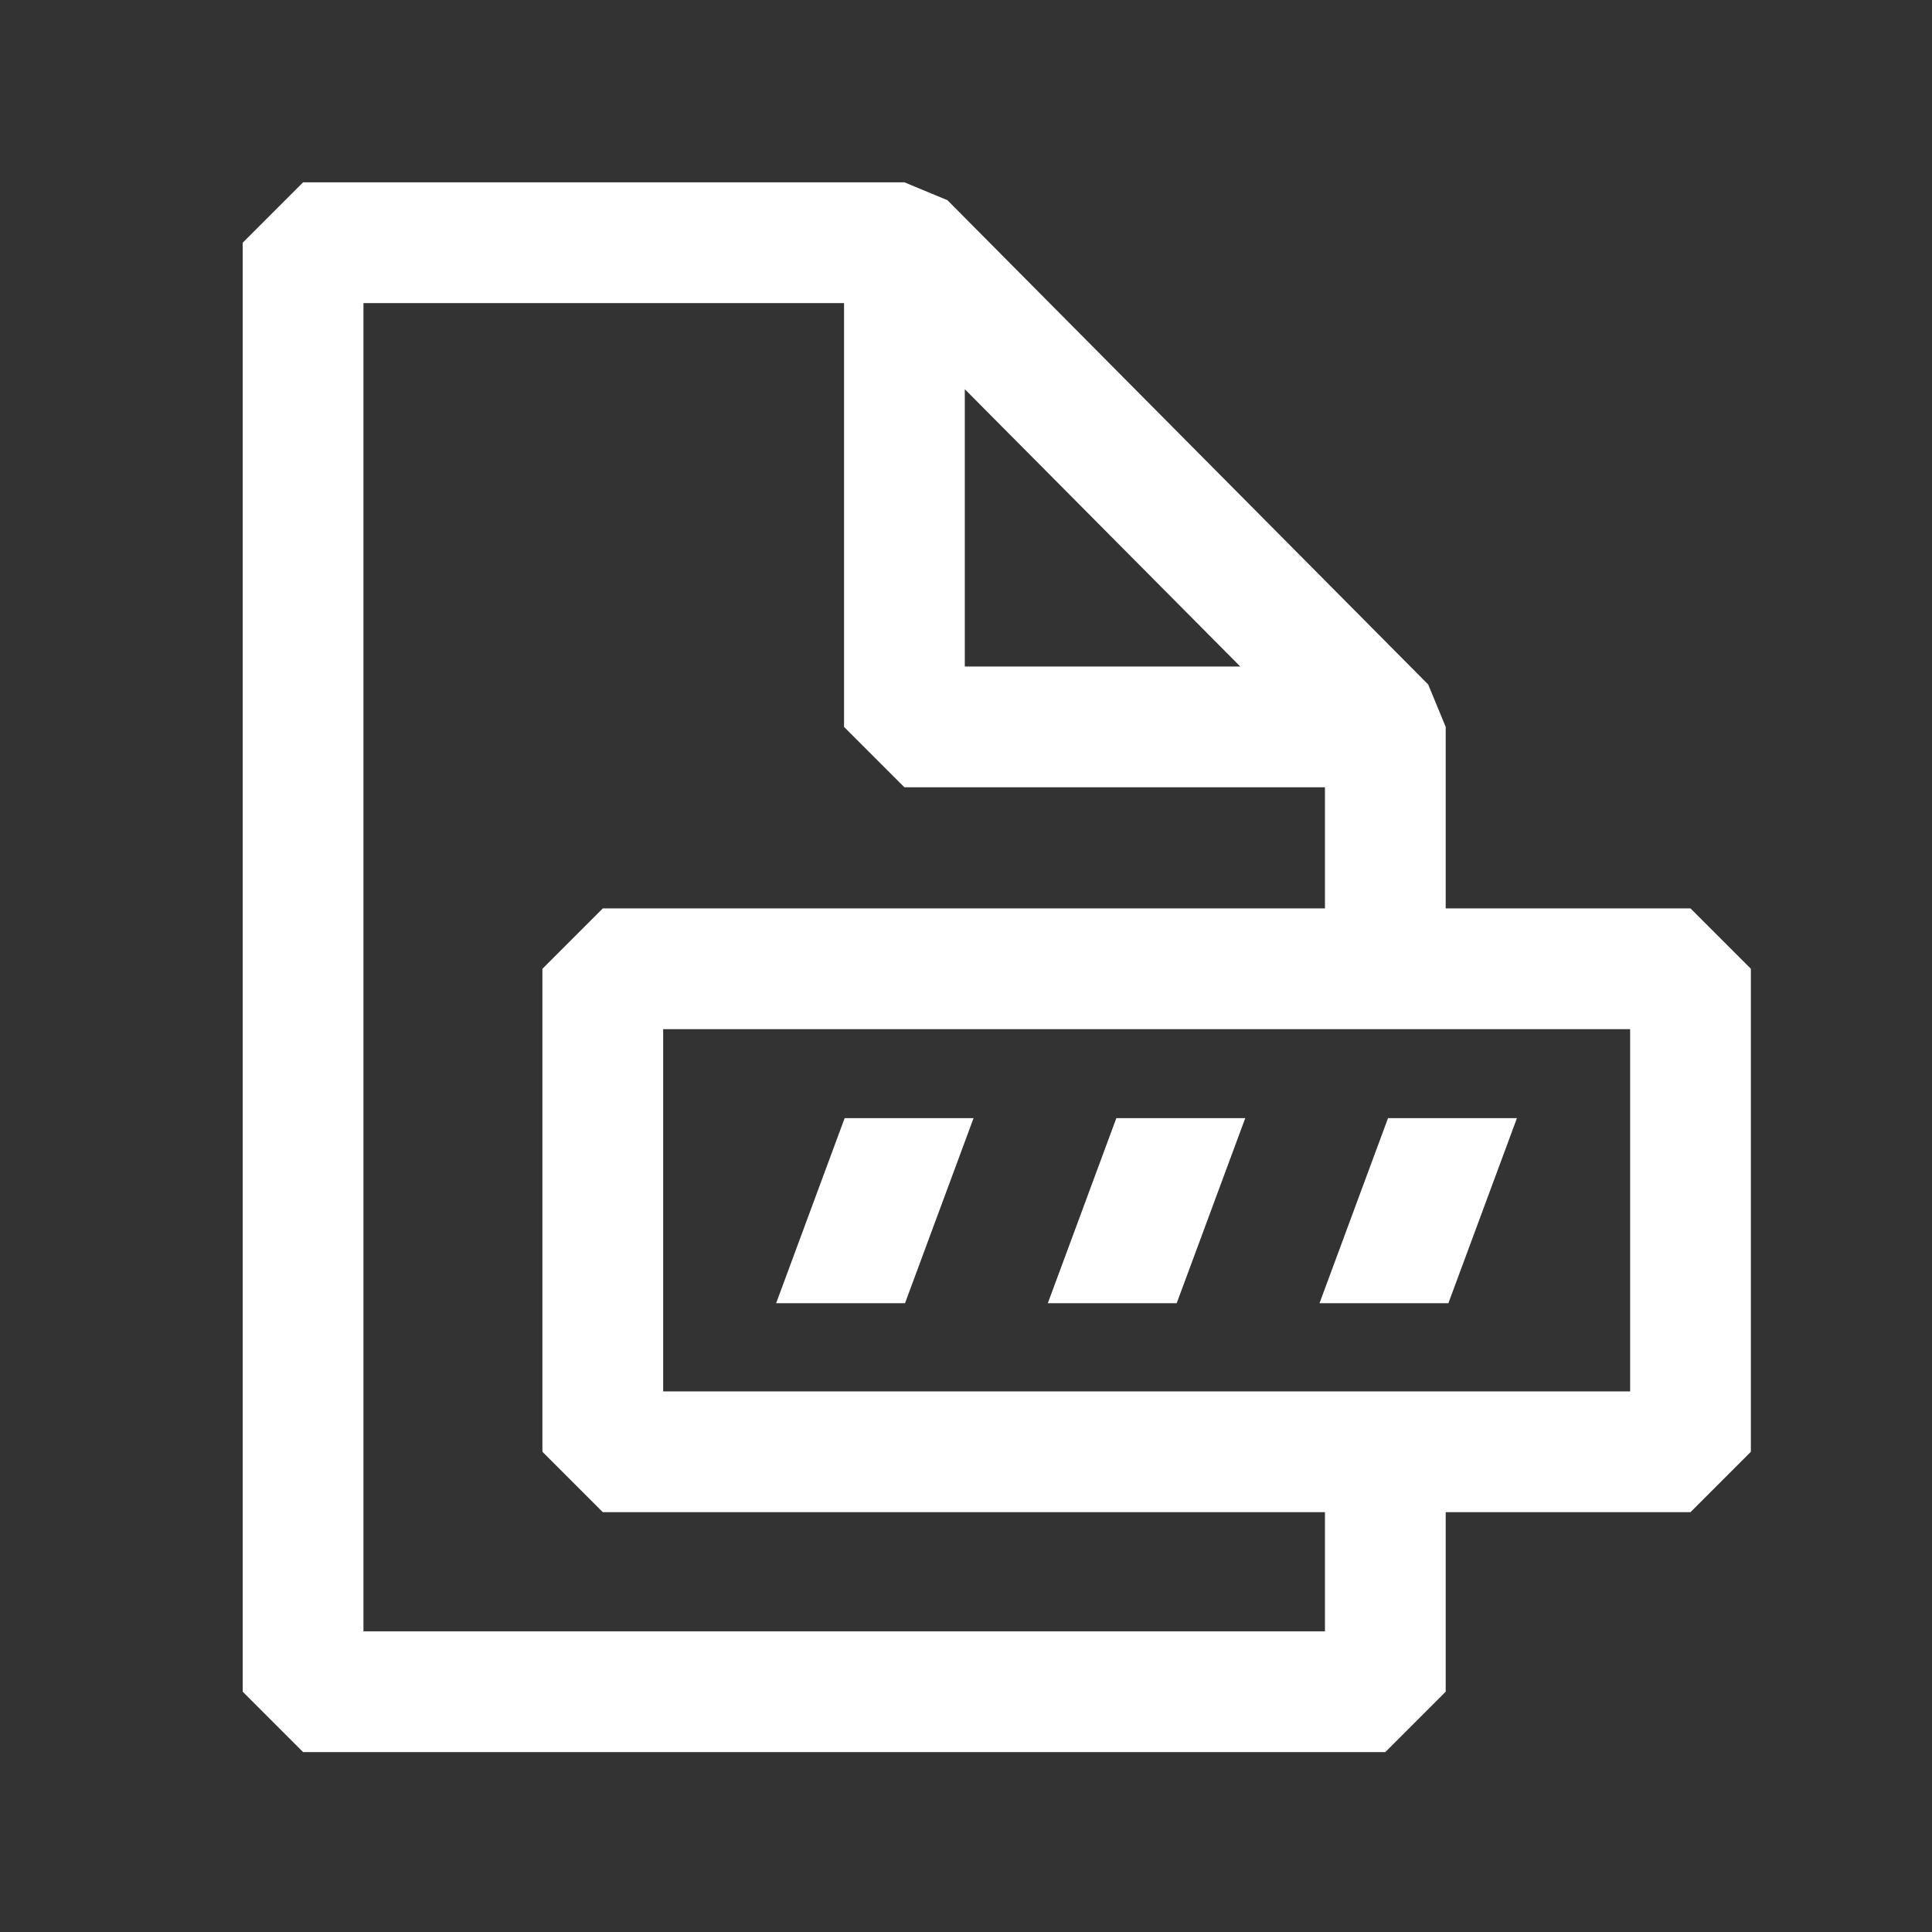 <svg width="48" height="48" viewBox="0 0 48 48" fill="none" xmlns="http://www.w3.org/2000/svg">
<rect x="0" y="0" width="48" height="48" fill="#333333" stroke="none"/>
<path d="M42 22.569H35.918V18.06L35.483 17.006L23.535 4.97H23.53L22.47 4.53H7.53L6.03 6.03V42.03L7.53 43.53H34.418L35.918 42.03V37.569H42L43.5 36.069V24.069L42 22.569ZM23.97 9.669L30.814 16.559H23.97V9.669ZM32.918 40.53H9.03V7.53H20.97V18.06L22.47 19.56H32.918V22.569H14.976L13.476 24.069V36.069L14.976 37.569H32.918V40.53ZM40.5 34.569H16.476V25.569H40.5V34.569Z" fill="white"/>
<path d="M24.188 27.78H20.985L19.283 32.377H22.485L24.188 27.78Z" fill="white"/>
<path d="M30.938 27.78H27.735L26.033 32.377H29.235L30.938 27.78Z" fill="white"/>
<path d="M37.688 27.78H34.485L32.783 32.377H35.985L37.688 27.78Z" fill="white"/>
</svg>
